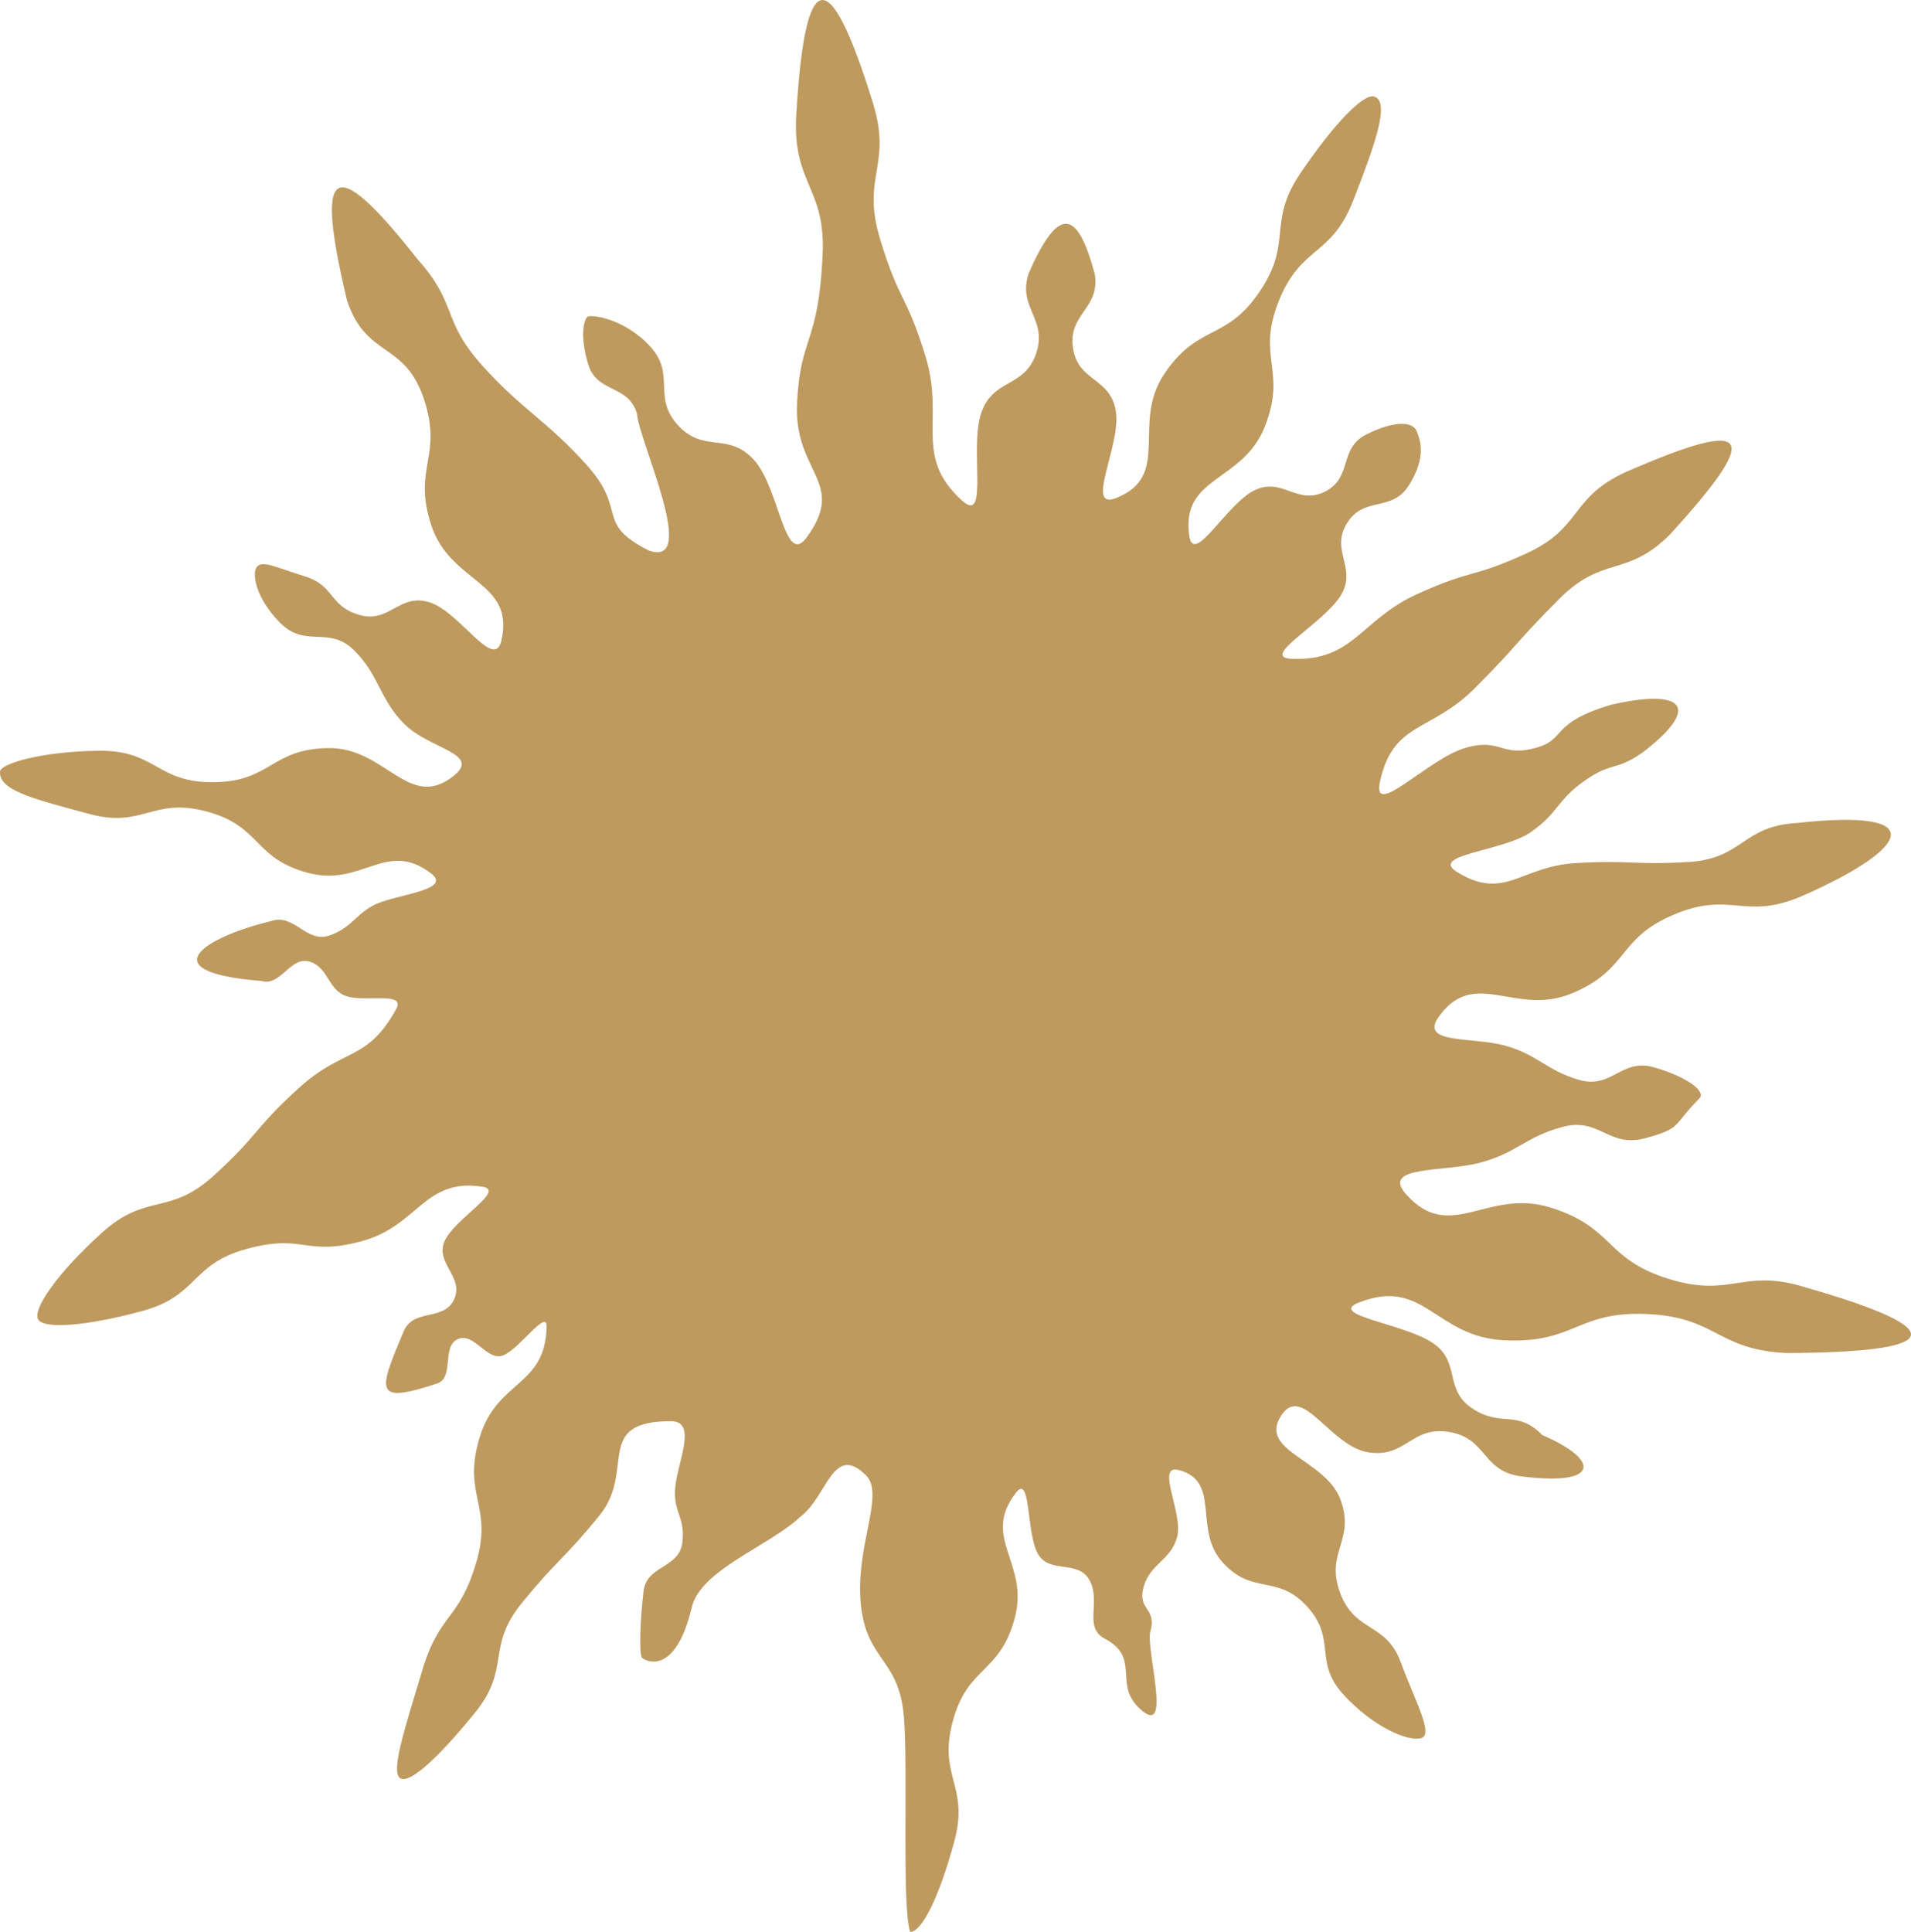 <svg xmlns="http://www.w3.org/2000/svg" width="1068.5" height="1080" viewBox="-0.029 0.034 1068.487 1079.966" style=""><g><g data-name="Слой 2"><path d="M362.8 307.8c-30.4-15.3-11.7-22-34.5-47.5s-36.3-30.9-59-56.3-13.1-33.6-35.9-59.1C184.6 83 176.5 94.3 194 168c10.8 32.5 32.2 22.6 43 55.1s-6.6 38.3 4.2 70.8 46.8 30.8 39.1 64.2c-4 17.4-23.2-16.1-40.2-21.4s-22.5 12.2-39.5 7-13.2-16.2-30.2-21.5-23.3-8.8-26.6-5.5-1.1 17.6 13 31.7 27.1 1.2 41.2 15.2 14 27.1 28.1 41.2 43.1 16.4 27.6 28.9c-25.1 20.1-38-15.9-70.1-15.5s-31.9 18.7-64 19.1-32.3-18-64.4-17.6S.4 426.9 0 431.3C-.9 442 19.2 446.7 49.7 455s35.3-9.5 65.9-1.3 25.7 25.9 56.3 34.2 43.8-18.8 69 .3c11.4 8.6-14 11.3-27.6 16s-15.4 14-28.9 18.7-19.6-12.6-33.1-7.9c-37.6 9.1-67.4 28.5-5.2 33.4 10.8 3.4 16.2-14.1 27-10.8s10.1 16.1 20.9 19.4 32.9-2.8 27.5 7.1c-16.3 29.6-29.4 21.4-54.4 44.1s-22.7 26.4-47.7 49.1-37.4 9.2-62.5 31.9-38.5 42.5-35.7 48.2 26 4.2 58-4.4 27.1-26.3 59-34.9 32 4.4 63.9-4.2 34.8-35.4 67.5-30.5c13.6 2-15.4 17.8-21 30.3s11 20.1 5.3 32.6-22.3 5-28 17.5c-14.7 34.7-17.1 41.3 18.9 29.5 9.2-3.9 2-20.7 11.2-24.7s16.4 13 25.6 9 24.2-26 24-16c-.7 33.9-27.7 29.6-37.5 62.1s7.8 37.8-2 70.3-20.2 27.2-30 59.7-17.7 56.5-12.5 60.3 21.8-11.7 42-36.6 5.9-36.4 26.1-61.2 23.4-24.3 43.6-49.2-3.8-52.5 39.8-52.5c14.7 0 4.2 21.5 2.5 36.2s5.7 16.9 3.9 31.6-19.9 12.5-21.7 27.2-2.7 35.4-.8 37.3 18.6 10.2 27.7-28c4.8-21.3 43.4-34.4 60.9-51 14.9-11.2 18.2-41.4 36.6-23 10.6 10.6-5.9 39-3 71.3s21.2 30.6 24.1 62.9c2.6 30.2-1.3 106.6 3.6 121 6.5 0 16.3-19.6 24.7-50.8s-9.3-35.9-.9-67 26.2-26.3 34.6-57.5-19-44.7.7-70.2c8.4-10.8 5.7 21.8 12.1 33.8s22.6 3.2 29.1 15.2-3.6 26.3 8.5 32.6c19.9 10.4 5.2 24.7 18.6 38.2 20.2 20.1 4-32.3 6.9-42.4 3.7-13.1-7.5-11.7-3.8-24.8s15-14.6 18.7-27.7-12.3-41 .9-37.6c24.1 6.2 7.8 33.4 24.7 51.8s30.3 6.1 47.1 24.5 3.4 30.7 20.2 49.1 36.3 26.5 43.5 24.5-2.9-19.7-11.3-42.4-25.6-16.3-34-39 8.7-29.1.3-51.9-46.4-27-33.1-47.2c11.8-17.9 27.4 17.4 48.6 20.7s23.9-14.8 45.1-11.4 18.3 21.4 39.4 24.7c45 6 45.7-8.8 12.9-22.9-14.7-14.7-22.9-4.1-39.2-14.9s-6.1-26-22.4-36.8-59.1-15.4-40.9-22.5c36.7-14.3 42.3 19.5 81.6 21.2s40.2-16.5 79.5-14.7 38.6 20 78 21.8c83.1-.3 97.7-11.7 10.5-36.7-35.6-11.1-41 6.3-76.7-4.8s-30.2-28.7-65.8-39.8-56.1 20.4-80.9-7.5c-14.2-16.2 21-12.1 41.7-17.7s25-14.3 45.8-19.9 25.6 11.9 46.3 6.3 15-6.9 30.2-22.2c4-4-6.9-12.1-25.3-17.4s-23.5 12.3-41.9 7-22.5-13.7-40.9-19-48.8-.7-37.6-16.3c20.2-28.1 42.9.3 74.8-13.2s24.7-30.4 56.7-43.9 39 3.4 71-10.1c61-26.7 73.6-49.5-2.2-41.1-30.9 1.7-29.9 20-60.8 21.8s-32-1.2-62.9.6-39.7 21.3-66.2 5.1c-16.4-10 25.8-11.5 41.4-22.6s13.9-17.3 29.6-28.4 17.4-5.1 33.1-16.3c33.4-25.9 21.1-35.2-17.7-26.4-34.7 10.2-25.3 19.1-41.6 23.9-20.6 6.1-20-5.7-40.6.4s-51.9 39.9-47.5 19c7.2-33.9 28.3-27.7 52.8-52.2s23.1-25.8 47.6-50.3 37.4-11.5 61.9-36c50.6-55.6 47.6-66.4-24.8-34.8-31.7 14.5-24.1 31.2-55.8 45.6s-29 8.2-60.8 22.6-35.5 37.7-70.3 36.2c-18.2-.8 17.8-19.7 27.4-35.2s-6-25.1 3.6-40.6 25.1-5.8 34.7-21.3 6.5-24.5 4.3-30.1-12.6-6-28.2 1.8-7.5 24.2-23.2 32-23.8-8.5-39.5-.7-33.9 42.5-36.3 25.2c-4.7-33.5 29.9-29.5 42.3-61s-4.8-38.2 7.6-69.7 29.4-24.9 41.7-56.4 20.9-55.6 11.8-58.3c-5.9-1.8-22.2 14.8-41.2 42.8s-3.9 38.2-22.8 66.2-34.2 17.8-53.2 45.8 4.4 57-27 69.6c-18 7.2 2.7-29.1-.2-48.3s-21.1-16.4-24-35.5 15.2-22 12.2-41.2c-9.9-37.4-20.6-37.7-36.9-.8-6.6 19.6 10.7 25.5 4.1 45s-24 13.7-30.7 33.3 4.5 62.8-10.8 48.9c-27.4-24.9-9.5-44.9-20.3-80.3s-14.6-30.1-25.4-65.6 6.8-40.7-4-76.1c-24.8-80.2-38.2-76.2-43 7.7-1.7 38.1 16.6 39 14.8 77.2-2.4 50.9-12.5 44.3-14.3 83s28 43.7 5.5 74.6c-12.6 17.4-15.1-27.3-29.6-43.2s-28-3.5-42.5-19.4-1-28.2-15.5-44-33.5-18.2-35.2-16.5-4.4 10 .5 26.4 22.5 11.2 27.3 27.6c1.1 15.6 35 86.4 6.7 76.6z" fill="#be9a5f" data-name="Zodiac144_397618962"></path></g></g></svg>